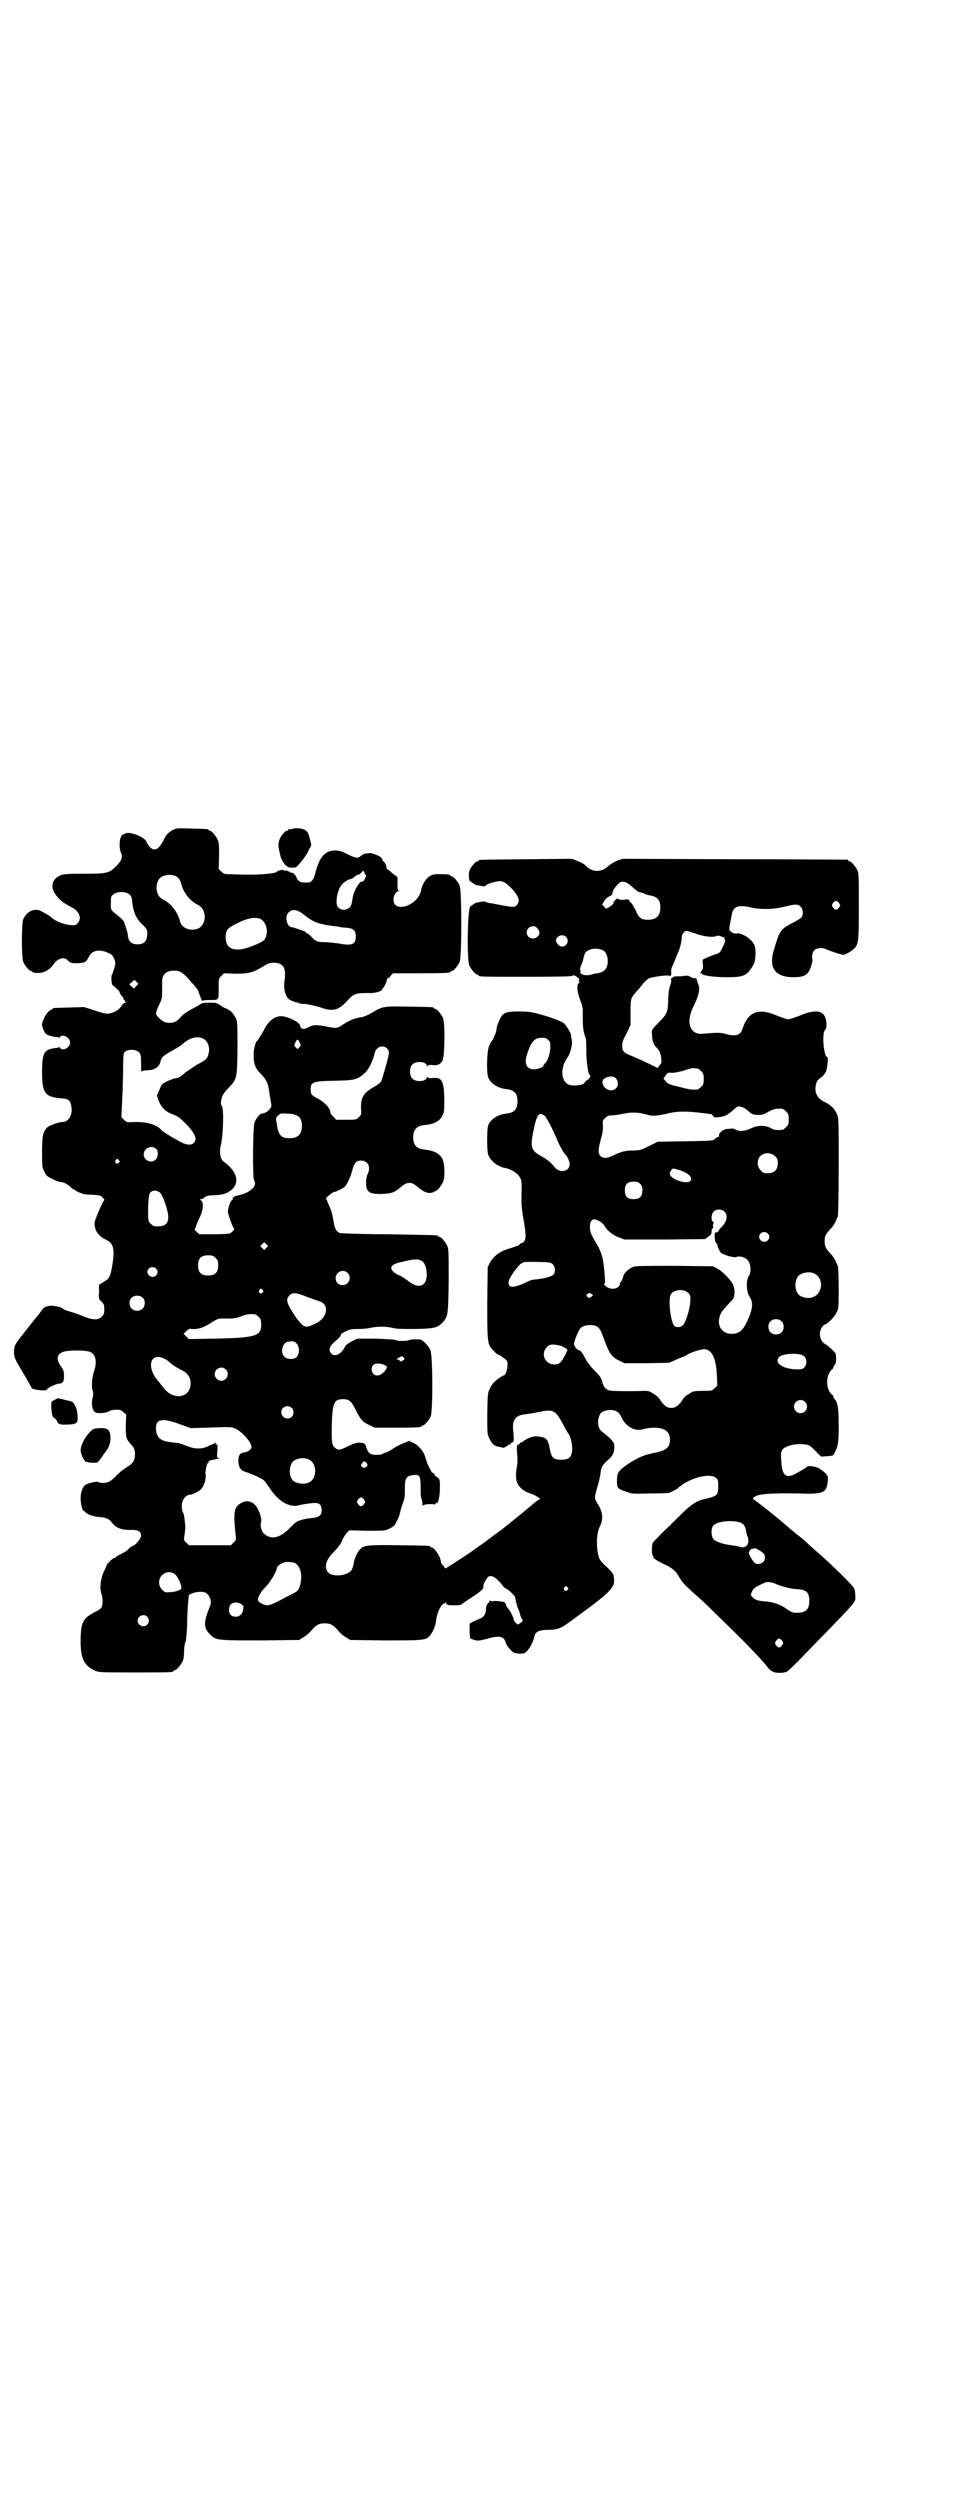 <?xml version="1.0" standalone="no"?>
<!DOCTYPE svg PUBLIC "-//W3C//DTD SVG 20010904//EN"
 "http://www.w3.org/TR/2001/REC-SVG-20010904/DTD/svg10.dtd">
<svg version="1.0" xmlns="http://www.w3.org/2000/svg"
 width="1100pt" height="2850pt" viewBox="0 0 1100 2850"
 preserveAspectRatio="xMidYMid meet">
<g transform="translate(0,2850) scale(0.5,-0.5)"
fill="#000000" stroke="none">
<path d="M395 3808 c-11 -6 -16 -11 -21 -22 -12 -24 -22 -29 -34 -15 -3 5 -6
9 -6 10 0 4 -13 13 -26 17 -13 4 -20 4 -25 0 -2 -1 -3 -2 -3 -1 0 1 -2 -1 -4
-5 -4 -8 -4 -28 0 -36 5 -9 2 -18 -11 -31 -16 -16 -21 -17 -74 -17 -40 0 -47
-1 -54 -4 -19 -9 -23 -27 -9 -45 10 -13 16 -17 38 -29 16 -9 21 -25 11 -35 -5
-5 -6 -5 -17 -4 -13 1 -31 8 -40 15 -5 5 -13 10 -25 16 -15 9 -34 1 -42 -18
-4 -11 -4 -86 0 -97 4 -9 14 -21 18 -21 2 0 3 -1 3 -2 0 -1 8 -3 17 -2 11 0
26 10 33 22 5 7 16 13 22 11 3 0 8 -3 10 -6 4 -4 7 -5 19 -5 18 0 22 3 27 13
7 16 23 20 44 11 9 -4 11 -6 14 -13 4 -9 4 -10 1 -22 -2 -6 -4 -13 -5 -14 -3
-3 -2 -22 1 -25 12 -10 17 -15 16 -17 0 -1 2 -4 4 -7 3 -2 5 -6 5 -7 0 -2 1
-3 2 -3 1 0 2 -1 1 -2 -1 -1 1 -2 2 -3 3 0 3 -1 0 -1 -3 0 -6 -2 -8 -5 -6 -10
-15 -16 -26 -19 -10 -2 -12 -2 -36 6 l-25 8 -33 -1 c-38 -1 -39 -1 -39 -3 0
-1 -1 -2 -3 -2 -4 0 -15 -13 -18 -23 -4 -9 -4 -11 -1 -20 2 -5 5 -11 8 -13 4
-3 22 -8 27 -6 0 0 1 -1 1 -2 0 -2 1 -1 2 1 6 9 24 0 24 -12 0 -12 -18 -21
-24 -11 -1 1 -2 2 -2 1 0 -1 -2 -2 -4 -2 -30 -3 -34 -10 -34 -57 0 -46 7 -55
43 -58 18 -1 22 -5 24 -20 3 -18 -7 -34 -20 -34 -9 0 -31 -8 -36 -13 -9 -11
-11 -19 -11 -55 0 -32 0 -35 5 -45 5 -10 6 -11 19 -17 7 -4 16 -7 20 -7 8 -1
17 -7 23 -13 2 -2 5 -4 6 -4 2 0 3 -1 3 -2 0 -1 13 -7 22 -9 3 0 11 -1 19 -1
13 -1 16 -1 21 -6 3 -3 5 -6 4 -6 -3 -2 -21 -43 -22 -51 -1 -17 7 -30 25 -39
19 -9 22 -21 14 -66 -4 -20 -6 -23 -19 -31 l-10 -6 0 -16 c-1 -16 -1 -16 5
-22 6 -6 7 -8 7 -18 0 -10 -1 -12 -6 -17 -8 -8 -20 -8 -42 1 -9 4 -24 9 -31
11 -8 2 -15 5 -15 6 0 3 -22 8 -29 7 -14 -2 -15 -3 -26 -19 -7 -8 -21 -26 -32
-40 -24 -30 -25 -32 -25 -47 0 -11 3 -18 16 -39 6 -10 24 -41 24 -42 0 -4 31
-8 34 -5 3 5 18 12 26 14 12 1 14 4 14 18 0 11 -1 13 -7 22 -14 19 -8 32 15
35 20 2 46 1 53 -3 12 -6 15 -23 7 -45 -4 -13 -6 -35 -2 -44 1 -3 1 -8 0 -12
-5 -18 -1 -35 8 -37 9 -2 25 0 30 4 3 2 9 3 16 3 9 0 11 -1 16 -6 l6 -5 -1
-25 c0 -26 1 -31 10 -41 9 -9 11 -14 11 -25 0 -13 -4 -20 -17 -28 -12 -8 -14
-9 -24 -19 -14 -14 -20 -18 -32 -18 -5 0 -10 1 -10 2 -1 3 -27 -3 -31 -7 -6
-5 -10 -17 -10 -30 0 -12 4 -28 6 -28 1 0 4 -2 6 -5 6 -5 19 -9 34 -10 12 -1
19 -4 25 -12 10 -13 23 -18 47 -17 14 0 20 -4 20 -14 0 -5 -14 -22 -18 -22 -1
0 -3 -2 -6 -3 -2 -2 -5 -5 -7 -7 -2 -2 -9 -6 -15 -9 -7 -3 -12 -7 -12 -7 0 -1
-1 -2 -3 -2 -1 0 -6 -3 -10 -7 -4 -5 -8 -8 -7 -8 0 0 -2 -6 -6 -14 -8 -16 -11
-38 -7 -51 4 -12 4 -28 0 -34 -2 -2 -7 -6 -12 -8 -29 -15 -34 -23 -35 -61 -1
-44 7 -62 31 -73 10 -5 11 -5 90 -5 79 0 91 0 91 3 0 1 1 2 3 2 4 0 14 12 18
21 2 4 3 13 3 21 0 7 1 17 3 22 2 6 3 18 4 37 0 15 1 38 2 49 l2 22 7 3 c11 5
29 5 34 0 8 -7 11 -19 8 -27 -16 -39 -16 -51 -1 -66 13 -14 16 -14 117 -14
l87 1 9 6 c6 3 14 10 18 15 11 13 18 17 31 17 13 0 20 -4 31 -17 4 -5 12 -12
18 -15 l9 -6 78 -1 c85 0 95 0 103 10 7 7 14 23 15 34 2 19 12 40 19 40 1 0 2
1 3 3 0 1 1 1 1 -1 0 -5 4 -6 20 -6 9 0 15 1 16 3 2 1 11 8 21 14 24 16 29 21
28 25 -1 4 5 16 10 22 7 7 20 0 34 -19 3 -4 7 -7 8 -7 3 0 21 -17 21 -20 -1 0
0 -3 1 -6 0 -3 1 -7 2 -9 0 -2 2 -8 4 -12 2 -4 4 -10 4 -13 1 -3 3 -7 4 -9 3
-4 3 -5 -3 -9 l-6 -4 -5 4 c-3 3 -5 7 -5 9 0 3 -9 21 -12 23 -1 1 -3 4 -5 8
-2 7 -3 8 -14 9 -6 1 -12 1 -13 1 -2 -1 -5 -1 -8 0 -2 1 -4 1 -3 0 0 -1 -1 -4
-4 -6 -3 -4 -4 -8 -4 -14 0 -9 -5 -17 -13 -20 -15 -6 -24 -11 -24 -12 -1 -10
0 -32 1 -33 0 -1 5 -2 9 -4 8 -2 11 -2 27 2 31 9 41 7 45 -8 1 -4 5 -10 10
-15 7 -8 8 -9 20 -10 11 0 13 0 18 5 7 7 15 22 17 32 2 12 9 16 27 17 27 0 32
2 58 21 92 67 100 75 97 98 -1 9 -2 11 -17 25 -15 14 -16 16 -19 28 -5 22 -3
51 4 64 8 16 7 32 -4 50 -9 14 -9 14 -2 39 3 9 6 22 7 29 2 17 4 21 16 32 12
10 16 18 16 30 0 10 -1 11 -10 21 -6 5 -14 12 -18 15 -8 6 -11 18 -8 30 2 11
7 16 17 18 16 4 29 -1 34 -13 11 -24 32 -36 52 -29 4 1 15 3 23 3 25 0 37 -9
37 -28 0 -17 -9 -24 -34 -29 -25 -5 -37 -10 -59 -24 -25 -17 -28 -21 -28 -40
0 -17 1 -18 21 -25 14 -5 15 -5 54 -4 22 0 41 1 43 1 7 3 17 8 20 10 23 23 73
37 87 25 6 -4 6 -6 6 -20 0 -21 -2 -22 -36 -30 -13 -3 -25 -11 -44 -29 -11
-11 -30 -30 -43 -42 -13 -13 -25 -25 -26 -27 -3 -6 -3 -28 0 -30 1 -1 2 -2 1
-3 -1 -2 9 -9 24 -16 19 -9 26 -14 34 -28 9 -15 11 -17 35 -39 12 -10 30 -27
42 -39 12 -12 32 -31 45 -44 33 -32 73 -74 79 -83 8 -11 16 -15 29 -15 6 0 14
1 17 3 3 1 26 24 51 50 113 116 105 107 105 122 0 6 -1 14 -3 18 -4 8 -50 53
-89 87 -7 6 -17 15 -22 20 -5 4 -13 11 -17 14 -6 4 -24 20 -37 31 -14 12 -63
51 -65 51 -2 1 0 3 4 6 9 6 37 8 99 7 57 -2 64 1 67 27 1 11 1 12 -5 19 -4 4
-11 9 -16 12 -9 4 -24 6 -26 3 -2 -3 -28 -17 -35 -20 -16 -5 -23 5 -24 34 -2
20 0 26 11 31 9 5 29 8 41 6 11 -1 13 -2 26 -15 7 -8 14 -14 15 -13 1 0 7 1
13 1 12 1 13 1 16 8 8 16 9 24 9 62 0 38 -2 52 -9 60 -2 2 -3 4 -3 5 0 2 -1 4
-3 5 -15 12 -15 46 0 58 2 1 3 4 3 5 0 1 1 4 3 5 2 2 3 6 3 14 0 12 0 12 -9
21 -6 5 -12 11 -15 12 -13 7 -17 27 -8 39 2 3 5 6 6 6 5 0 23 18 27 27 5 10 5
12 5 57 0 25 -1 48 -2 50 -1 1 -3 6 -5 11 -2 4 -6 11 -10 15 -13 14 -15 18
-15 30 0 12 2 16 15 30 4 4 8 11 10 15 2 5 4 10 5 11 1 2 2 54 2 115 0 105 0
111 -4 119 -6 13 -13 20 -27 27 -18 8 -25 22 -21 40 2 9 5 12 15 19 3 3 6 7 8
11 3 8 6 33 3 33 -8 0 -13 55 -5 62 5 4 4 24 -2 33 -8 12 -27 12 -57 -1 -11
-4 -22 -8 -25 -8 -3 0 -14 4 -25 8 -43 19 -67 10 -80 -31 -4 -13 -16 -17 -39
-10 -11 3 -19 3 -52 0 -28 -2 -38 25 -22 59 14 28 17 43 13 53 -3 7 -3 8 -4
12 0 2 -2 3 -5 3 -3 0 -7 1 -10 3 -4 3 -7 3 -14 2 -4 -1 -12 -1 -16 -1 -5 0
-9 -1 -9 -2 0 -1 -1 -2 -3 -2 -2 0 -2 -2 -1 -5 0 -3 -1 -9 -3 -13 -2 -6 -4
-17 -4 -33 -1 -26 -3 -30 -15 -43 -24 -25 -23 -23 -22 -35 0 -13 4 -24 10 -29
6 -6 10 -13 11 -24 1 -10 1 -12 -4 -17 l-4 -6 -16 8 c-9 4 -18 8 -21 10 -3 1
-12 5 -21 9 -20 8 -23 11 -23 24 0 8 2 14 10 28 l9 19 0 29 c0 32 0 32 15 49
4 4 10 12 14 17 4 4 9 9 12 11 9 4 45 9 49 6 2 0 3 2 3 7 -1 7 0 10 4 19 1 2
5 11 8 19 3 8 7 16 7 18 1 2 2 7 3 11 1 4 2 11 2 15 0 6 5 12 10 14 1 0 10 -3
20 -6 18 -7 40 -10 49 -6 4 1 7 1 11 -1 3 -2 6 -2 6 -2 1 1 1 0 1 -1 0 -2 1
-4 2 -6 0 -2 -2 -9 -6 -16 -6 -12 -6 -13 -17 -16 -6 -2 -13 -5 -16 -6 -3 -2
-7 -3 -9 -4 -4 -2 -4 -3 -3 -12 1 -8 0 -11 -2 -14 -4 -5 -5 -9 -2 -7 1 1 2 0
2 -1 0 -4 27 -8 56 -8 37 0 45 3 57 21 7 11 8 14 9 27 1 21 -1 27 -11 37 -8 8
-23 16 -30 15 -7 -1 -10 0 -15 4 -5 4 -5 2 2 39 3 14 9 19 23 19 5 0 13 -1 17
-2 22 -6 54 -6 81 1 24 6 30 6 36 0 6 -6 7 -18 2 -25 -2 -2 -12 -8 -22 -13
-25 -13 -28 -17 -40 -58 -14 -43 1 -65 44 -65 21 0 30 4 36 15 4 8 8 22 7 26
-2 7 0 16 5 21 5 5 19 6 26 2 8 -4 36 -13 40 -13 6 1 19 9 24 14 10 10 11 14
11 95 0 65 0 77 -3 83 -4 9 -14 21 -18 21 -2 0 -3 1 -3 2 0 1 -1 2 -2 2 -2 0
-118 1 -258 1 l-255 1 -12 -4 c-7 -3 -15 -8 -19 -11 -17 -17 -39 -17 -55 1 -2
2 -9 6 -17 9 l-13 5 -104 -1 c-107 -1 -109 -1 -109 -3 0 -1 -1 -2 -3 -2 -4 0
-15 -13 -18 -22 -2 -9 -1 -24 3 -24 1 0 3 -2 6 -4 3 -2 6 -4 7 -4 1 0 6 -1 12
-2 5 -1 9 -1 9 0 0 3 13 8 25 10 12 3 19 0 34 -15 17 -18 21 -30 12 -39 -5 -5
-7 -5 -44 2 -5 1 -14 3 -18 3 -4 1 -8 2 -9 3 0 1 -4 1 -10 0 -5 -1 -10 -2 -11
-2 -1 0 -4 -2 -7 -4 -3 -2 -5 -4 -6 -4 -7 0 -9 -119 -3 -135 4 -9 14 -21 18
-21 2 0 3 -1 3 -2 0 -3 12 -3 111 -3 75 0 101 1 103 2 2 2 3 2 7 0 7 -4 11 -8
8 -11 -1 -1 -1 -2 1 -2 2 0 1 -1 -1 -3 -5 -6 -5 -16 3 -39 4 -9 6 -19 6 -23 0
-3 0 -13 0 -23 0 -16 2 -29 6 -39 2 -4 2 -16 2 -30 0 -24 4 -52 7 -55 4 -2 2
-7 -4 -12 -4 -2 -7 -5 -7 -6 0 -6 -25 -9 -36 -5 -18 8 -20 38 -3 62 7 9 12 31
10 40 -1 5 -2 10 -2 12 -1 6 -11 21 -16 26 -6 5 -36 16 -64 23 -12 3 -23 4
-39 4 -23 0 -32 -2 -38 -9 -5 -5 -14 -29 -13 -32 1 -3 -9 -27 -11 -27 -1 0 -3
-5 -6 -11 -5 -13 -6 -59 -2 -71 5 -14 22 -25 41 -27 19 -2 26 -10 26 -28 0
-18 -7 -26 -26 -28 -19 -2 -36 -13 -41 -27 -3 -9 -3 -57 0 -66 5 -15 22 -28
39 -31 12 -2 27 -11 32 -19 6 -9 6 -10 5 -49 0 -16 1 -29 4 -45 6 -32 7 -47 3
-53 -2 -3 -4 -5 -6 -5 -1 0 -4 -1 -5 -3 -1 -2 -11 -6 -22 -9 -24 -7 -38 -18
-46 -33 l-5 -10 -1 -81 c0 -93 0 -96 15 -110 4 -5 8 -8 9 -8 3 0 20 -12 21
-15 4 -10 -2 -33 -8 -33 -1 0 -7 -4 -13 -8 -9 -7 -13 -11 -17 -20 -6 -11 -6
-11 -7 -58 0 -44 0 -48 4 -56 6 -13 12 -19 20 -20 1 0 4 -1 9 -2 4 -1 7 -1 7
0 0 1 1 2 3 2 2 0 3 1 3 2 0 1 1 2 3 2 1 0 4 1 5 3 1 2 3 3 4 3 3 -2 3 10 1
29 -2 21 6 32 24 34 7 1 21 3 31 5 39 8 41 7 63 -35 3 -5 6 -11 8 -13 5 -6 9
-24 9 -37 -2 -18 -7 -23 -25 -23 -18 0 -22 4 -26 23 -4 24 -8 28 -27 30 -8 1
-12 0 -22 -4 -7 -3 -12 -7 -12 -7 0 -1 -1 -2 -3 -2 -1 0 -4 -1 -5 -3 -1 -2 -3
-3 -4 -3 -3 2 -3 -11 -1 -30 0 -4 0 -12 -1 -18 -4 -19 -3 -35 3 -44 6 -9 17
-16 30 -20 9 -3 23 -12 19 -12 -2 0 -7 -4 -12 -8 -9 -8 -64 -53 -76 -62 -4 -3
-12 -9 -18 -13 -6 -5 -13 -10 -16 -12 -3 -3 -11 -8 -18 -13 -7 -5 -13 -9 -14
-10 -1 -1 -22 -15 -42 -28 -7 -4 -14 -9 -16 -10 -3 -3 -4 -2 -8 4 -4 3 -6 8
-6 10 0 10 -15 32 -21 32 -2 0 -3 1 -3 2 0 2 -2 2 -70 3 -72 1 -82 0 -90 -9
-7 -7 -14 -23 -15 -34 -1 -5 -3 -11 -5 -14 -9 -13 -44 -16 -53 -5 -10 11 -5
29 11 45 11 11 19 21 22 31 2 4 6 10 9 14 l6 6 41 -1 c40 0 41 0 51 5 10 5 12
7 17 18 4 7 7 16 7 19 1 3 3 12 6 20 5 12 5 18 5 35 0 23 3 28 19 30 15 2 17
-2 17 -29 0 -13 0 -23 2 -25 1 -3 2 -8 2 -12 0 -5 1 -6 1 -4 1 3 15 5 27 3 1
0 2 1 2 2 0 1 1 2 2 1 4 -2 8 16 8 35 0 17 0 19 -5 23 -3 3 -5 4 -6 3 -1 0 -1
0 0 1 1 2 -6 9 -8 8 0 -1 -1 0 0 0 0 1 -1 4 -3 7 -4 6 -9 19 -11 26 -2 12 -14
27 -25 33 l-12 6 -10 -4 c-6 -2 -18 -8 -26 -13 -8 -6 -17 -10 -18 -10 -2 0 -4
-1 -6 -2 -1 -2 -7 -3 -15 -3 -14 0 -19 4 -23 17 -3 10 -4 10 -16 11 -6 0 -12
-2 -21 -6 -22 -11 -26 -12 -33 -7 -8 6 -9 10 -9 40 1 63 4 72 26 72 13 0 18
-4 26 -19 13 -26 17 -32 32 -39 l14 -7 48 0 c49 0 59 1 59 3 0 1 1 2 3 2 4 0
14 12 18 21 5 12 5 139 -1 151 -4 10 -17 23 -23 24 -10 1 -23 0 -25 -1 -4 -3
-28 -3 -32 0 -2 1 -17 2 -45 3 l-42 0 -12 -6 c-7 -4 -13 -8 -15 -11 -8 -18
-24 -26 -32 -17 -8 9 -4 18 15 33 4 4 7 8 7 9 -1 2 3 5 10 8 9 5 13 6 29 6 10
0 23 1 30 3 15 3 32 3 47 0 10 -3 23 -3 54 -3 46 1 51 3 64 17 10 12 11 16 12
93 0 62 0 72 -3 79 -4 9 -14 21 -18 21 -2 0 -3 1 -3 2 0 2 -1 2 -113 4 -59 0
-110 2 -112 3 -8 4 -11 9 -14 28 -2 12 -5 25 -9 32 -3 7 -6 14 -6 15 0 1 -1 2
-2 2 -1 0 1 4 6 8 5 4 10 8 11 8 4 0 16 6 23 10 7 5 15 21 20 40 5 17 9 22 20
22 16 0 23 -15 15 -31 -4 -7 -5 -28 -1 -35 4 -8 13 -11 35 -10 22 1 28 4 41
15 10 9 18 12 27 9 3 -1 9 -5 13 -9 11 -9 19 -13 28 -13 4 1 8 2 8 2 0 1 1 2
3 2 4 0 14 12 18 21 5 12 4 41 -1 52 -6 13 -20 20 -41 22 -18 2 -26 10 -26 28
0 18 8 26 26 28 22 2 35 9 41 22 4 8 4 13 4 39 -1 41 -6 49 -29 46 -5 0 -8 0
-9 2 -2 2 -2 2 -2 0 0 -10 -25 -12 -33 -3 -7 7 -7 25 0 32 8 9 33 7 33 -3 0
-2 0 -2 2 0 1 2 4 2 9 2 13 -2 20 1 25 10 5 10 6 85 1 97 -4 9 -14 21 -18 21
-2 0 -3 1 -3 2 0 2 -2 2 -56 3 -58 1 -61 1 -85 -14 -9 -5 -18 -9 -23 -10 -13
-1 -28 -7 -42 -16 -15 -10 -15 -10 -36 -6 -23 5 -34 5 -44 -1 -11 -6 -17 -5
-19 3 -1 7 -18 17 -35 21 -18 5 -36 -6 -48 -31 -4 -7 -8 -14 -9 -15 -2 -2 -3
-4 -3 -5 0 -2 -1 -3 -2 -3 -5 -2 -10 -22 -9 -37 0 -17 5 -29 16 -39 11 -11 17
-21 19 -38 1 -8 3 -20 4 -25 2 -10 2 -11 -2 -17 -4 -6 -13 -11 -19 -11 -4 0
-12 -10 -16 -20 -4 -9 -5 -130 -1 -132 1 -1 2 -4 2 -7 0 -11 -17 -23 -37 -27
-8 -1 -16 -6 -14 -9 1 -1 0 -2 -1 -2 -3 0 -9 -16 -10 -25 0 -7 10 -35 14 -40
2 -2 -3 -7 -9 -11 -3 -1 -17 -2 -37 -2 l-33 0 -7 6 c-3 3 -5 6 -4 6 1 0 2 2 3
5 1 4 2 7 10 24 7 15 8 32 2 36 -4 3 -4 3 0 3 2 0 6 2 9 5 5 3 9 4 23 4 18 1
27 4 37 12 20 17 13 43 -18 65 -7 5 -10 20 -6 37 6 26 7 87 2 90 -3 2 -2 12 1
21 1 4 8 13 14 19 20 21 20 21 21 90 0 51 0 61 -3 68 -4 9 -14 21 -18 21 -2 0
-3 1 -3 2 0 1 -1 1 -3 1 -1 0 -7 3 -12 7 -9 6 -10 6 -26 6 -10 0 -17 -1 -19
-3 -2 -2 -10 -6 -19 -11 -10 -5 -19 -11 -24 -16 -11 -13 -17 -16 -28 -16 -11
0 -16 3 -26 13 -7 7 -6 10 2 28 7 14 7 16 7 30 0 9 0 19 0 23 0 16 9 25 27 25
14 0 20 -4 36 -22 16 -18 19 -21 21 -29 4 -11 8 -21 8 -18 0 1 5 2 17 2 21 0
20 -1 20 28 0 20 0 21 6 27 l6 6 26 -1 c30 0 38 2 61 15 13 8 16 10 26 10 23
0 30 -11 25 -44 -2 -18 3 -35 13 -41 4 -2 10 -4 13 -5 3 0 6 -1 7 -2 1 -1 8
-2 15 -2 8 -1 22 -4 35 -8 28 -10 41 -7 63 18 13 14 18 15 47 15 12 -1 30 4
30 8 0 1 1 3 3 4 3 4 7 13 8 18 0 2 1 4 2 4 2 0 5 2 7 6 l5 5 60 0 c60 0 71 1
71 3 0 1 1 2 3 2 4 0 14 12 18 21 5 11 5 163 0 174 -4 9 -14 21 -18 21 -2 0
-3 1 -3 2 0 2 -9 3 -26 3 -12 0 -16 -1 -22 -5 -8 -5 -17 -19 -19 -32 -7 -35
-63 -53 -63 -21 0 9 6 19 11 19 2 0 3 1 1 1 -2 1 -3 4 -3 17 1 15 0 16 -5 18
-2 2 -7 5 -11 9 -3 3 -7 5 -7 5 -1 0 -2 2 -2 5 0 4 -5 13 -9 15 -1 1 -1 2 0 2
0 0 -1 2 -3 5 -5 4 -22 11 -27 10 -2 0 -5 -1 -8 -1 -3 0 -7 -2 -11 -5 -7 -6
-10 -6 -26 1 -7 4 -15 7 -17 8 -6 3 -19 4 -26 2 -18 -5 -27 -19 -35 -49 -4
-17 -9 -23 -18 -23 -16 -1 -22 2 -26 13 -3 6 -8 11 -12 9 -1 0 -2 1 -2 2 0 1
-1 2 -2 1 -1 -1 -2 0 -3 1 -1 1 -3 2 -5 1 -2 -1 -4 0 -4 1 0 2 -13 0 -17 -4
-4 -4 -45 -7 -76 -6 -12 0 -27 1 -33 1 -9 0 -12 1 -17 6 l-6 6 1 29 c0 23 0
30 -3 37 -4 9 -14 21 -18 21 -2 0 -3 1 -3 2 0 2 -1 2 -39 3 -32 1 -34 1 -42
-3z m437 -100 c-1 0 0 -1 2 -2 2 -1 2 -3 -1 -9 -3 -6 -5 -8 -9 -7 -2 0 -12
-14 -15 -23 -2 -3 -4 -11 -5 -19 -2 -14 -4 -17 -13 -21 -7 -3 -13 -1 -19 4 -8
7 -3 39 8 52 5 6 16 13 21 13 1 0 5 2 8 5 3 3 7 5 9 5 2 0 5 2 7 5 4 4 4 5 6
1 1 -1 1 -3 1 -4z m-432 -5 c7 -3 11 -9 13 -16 5 -21 19 -40 37 -49 9 -5 13
-9 16 -19 4 -15 -2 -31 -14 -36 -17 -7 -38 1 -41 16 -5 20 -19 40 -37 49 -9 5
-13 9 -16 20 -2 9 0 22 6 29 7 8 24 11 36 6z m1037 -20 c4 -3 10 -9 13 -11 3
-3 6 -5 7 -5 1 -1 4 -1 6 -2 2 0 4 -1 5 -1 1 0 2 -1 3 -2 1 -1 6 -2 10 -3 19
-3 26 -10 26 -28 0 -19 -9 -28 -28 -28 -16 0 -21 4 -28 21 -4 8 -9 16 -11 18
-2 1 -4 3 -4 5 0 2 -2 3 -10 2 -5 -1 -11 -1 -14 1 -3 2 -5 1 -8 -2 -2 -2 -4
-5 -4 -7 0 -2 -4 -5 -8 -8 l-9 -5 -4 5 -5 4 5 9 c3 4 7 8 9 9 6 2 13 9 10 9
-2 0 -2 1 0 2 2 1 2 2 1 2 -2 0 6 11 12 17 6 7 16 6 26 -2z m-1142 -22 c4 -3
6 -6 7 -19 3 -23 8 -35 22 -49 7 -6 12 -13 12 -16 1 -21 -5 -30 -22 -30 -12 0
-19 5 -21 14 -1 3 -2 7 -1 7 0 3 -6 23 -9 30 -1 3 -7 9 -11 12 -21 17 -19 14
-19 31 0 14 0 16 6 20 8 7 28 7 36 0z m1620 -20 c3 -5 3 -5 0 -10 -2 -3 -5 -5
-7 -5 -2 0 -5 2 -7 5 -3 5 -3 5 0 10 2 3 5 5 7 5 2 0 5 -2 7 -5z m-1218 -29
c12 -10 26 -17 40 -19 3 -1 6 -2 7 -2 1 0 7 -1 15 -2 8 -1 16 -2 18 -3 2 0 8
-1 12 -1 17 -1 23 -6 23 -20 0 -18 -8 -22 -39 -16 -9 1 -24 3 -32 3 -17 0 -21
2 -31 13 -4 4 -8 7 -9 7 -2 0 -3 1 -3 2 0 1 -2 2 -3 3 -2 0 -9 3 -15 5 -6 2
-12 4 -14 4 -11 0 -17 24 -8 33 9 10 21 8 39 -7z m-103 -7 c15 -7 20 -33 9
-48 -4 -5 -30 -16 -46 -20 -28 -6 -42 3 -42 26 0 16 4 21 24 31 26 13 42 16
55 11z m631 -20 c8 -8 8 -15 1 -21 -10 -8 -24 -2 -24 10 0 12 15 19 23 11z
m67 -21 c11 -13 -6 -30 -18 -18 -6 6 -7 12 -2 17 6 6 15 6 20 1z m83 -30 c7
-3 12 -13 12 -25 0 -17 -8 -26 -24 -28 -3 0 -10 -2 -14 -3 -14 -4 -28 1 -24 8
1 1 0 2 -1 2 -1 0 0 5 2 11 3 5 5 12 5 14 3 13 4 15 8 18 10 7 23 8 36 3z
m-1064 -82 l-5 -6 -6 5 -5 5 6 5 6 5 5 -5 4 -4 -5 -5z m151 -119 c12 -5 18
-21 14 -35 -3 -12 -6 -15 -26 -25 -9 -6 -21 -14 -27 -18 -10 -10 -16 -13 -26
-14 -3 -1 -11 -4 -17 -7 -10 -5 -11 -6 -16 -18 l-6 -14 4 -11 c6 -16 16 -26
33 -32 11 -4 16 -8 26 -18 25 -25 30 -38 21 -47 -5 -5 -15 -5 -27 1 -23 12
-42 24 -46 28 -11 13 -32 19 -60 19 -20 -1 -20 -1 -26 5 l-6 6 2 41 c1 23 2
55 2 72 0 27 1 32 3 35 8 8 28 7 34 -1 3 -3 4 -8 4 -21 0 -23 0 -23 3 -21 1 1
7 2 14 2 14 1 24 7 27 19 3 11 6 14 26 25 9 5 21 12 25 16 16 14 31 18 45 13z
m789 -4 c5 -4 5 -7 5 -17 -1 -15 -5 -28 -11 -35 -3 -3 -5 -6 -5 -7 0 -3 -13
-8 -21 -8 -18 0 -24 14 -15 38 9 26 16 34 33 34 7 0 10 -1 14 -5z m-567 -6 c3
-6 3 -7 -1 -11 l-4 -4 -4 4 c-4 4 -4 4 -1 11 4 9 6 9 10 0z m200 -14 c3 -4 4
-6 3 -12 0 -7 -13 -51 -17 -62 -1 -3 -9 -9 -18 -14 -23 -13 -29 -24 -28 -49 1
-12 1 -13 -5 -19 -6 -6 -7 -6 -29 -6 l-23 0 -6 7 c-4 3 -7 8 -7 10 0 9 -14 24
-30 32 -13 7 -15 9 -15 20 0 17 4 19 55 20 46 1 51 2 69 18 9 9 18 27 22 45 4
15 19 20 29 10z m708 -45 c1 0 5 -3 8 -6 5 -5 6 -7 6 -18 0 -11 -1 -13 -6 -18
-3 -3 -7 -6 -9 -6 -11 -1 -18 0 -41 6 -21 5 -26 7 -30 12 l-6 7 5 7 c5 7 6 7
15 6 6 0 14 2 26 5 9 3 19 6 23 6 3 -1 7 -1 9 -1z m-187 -22 c6 -6 7 -17 1
-23 -10 -11 -30 -2 -31 13 0 6 1 7 6 10 9 5 19 5 24 0z m291 -67 c4 -2 10 -6
13 -9 6 -6 9 -7 19 -8 11 0 13 0 25 7 13 7 18 8 32 7 2 0 6 -3 9 -6 5 -5 6 -7
6 -18 0 -11 -1 -13 -6 -18 -3 -3 -7 -6 -9 -6 -13 -1 -20 0 -26 4 -12 7 -31 7
-46 -1 -13 -6 -25 -7 -33 -3 -3 2 -7 3 -9 3 -3 0 -8 -1 -12 -1 -8 0 -20 -10
-18 -15 0 -2 0 -3 -1 -3 -2 0 -5 -2 -8 -4 -4 -5 -5 -5 -68 -6 l-63 -1 -20 -10
c-19 -9 -21 -10 -36 -10 -18 0 -28 -3 -45 -11 -14 -7 -23 -8 -29 -2 -7 6 -6
15 0 38 4 13 5 21 5 30 -1 12 -1 13 5 19 5 5 8 6 15 6 5 0 18 2 28 4 19 4 35
3 55 -3 9 -3 22 -2 44 3 21 6 45 6 83 1 8 -1 16 -2 16 -2 1 1 3 -1 5 -4 3 -4
5 -4 13 -3 13 1 21 5 33 16 11 10 12 10 23 6z m-1019 -18 c8 -3 12 -12 12 -24
0 -19 -9 -28 -28 -28 -19 0 -25 6 -29 30 -3 16 -3 16 3 22 5 5 6 5 21 4 8 0
18 -2 21 -4z m566 -1 c5 -4 20 -34 30 -58 5 -12 13 -26 18 -31 4 -4 9 -15 9
-21 0 -18 -24 -22 -36 -5 -5 7 -18 18 -29 23 -23 13 -25 21 -18 56 8 40 13 46
26 36z m-887 -75 c6 -5 5 -18 0 -24 -10 -11 -28 -3 -28 11 0 14 17 22 28 13z
m1413 -17 c5 -5 6 -7 6 -16 0 -15 -8 -23 -23 -23 -9 0 -11 1 -16 7 -9 8 -9 23
-1 32 9 9 24 9 34 0z m-1498 -9 c3 -3 3 -3 0 -6 -4 -5 -11 1 -7 6 4 4 4 4 7 0z
m1277 -22 c22 -6 35 -18 27 -26 -7 -7 -38 2 -45 13 -2 5 -2 6 1 11 5 6 3 6 17
2z m-87 -32 c4 -4 5 -7 5 -15 0 -14 -6 -20 -20 -20 -14 0 -20 6 -20 20 0 14 6
20 20 20 8 0 11 -1 15 -5z m-1096 -20 c7 -6 19 -42 19 -56 0 -14 -7 -21 -23
-21 -10 0 -12 1 -17 6 -6 6 -6 6 -6 30 0 28 2 40 7 43 6 4 14 3 20 -2z m1288
-43 c9 -9 6 -24 -7 -36 -3 -3 -6 -7 -6 -8 0 -2 -6 -5 -8 -4 -2 0 -1 -18 1 -22
1 -2 2 -4 4 -4 1 0 1 -1 0 -1 -1 -2 4 -14 8 -19 6 -5 29 -12 35 -10 9 4 25 -2
29 -11 5 -8 5 -25 0 -32 -7 -10 -6 -37 2 -48 8 -13 7 -25 -3 -49 -12 -27 -19
-34 -37 -35 -21 -1 -35 16 -29 38 3 11 6 15 30 40 5 6 6 23 1 34 -4 10 -24 30
-36 37 l-10 5 -86 1 c-62 0 -88 0 -95 -2 -9 -3 -21 -13 -23 -20 -2 -9 -6 -16
-8 -16 -1 0 -1 -1 0 -2 1 -1 -1 -4 -3 -7 -5 -6 -17 -7 -26 -2 -5 3 -10 9 -6 9
2 0 -1 41 -5 58 -3 11 -6 20 -14 33 -6 10 -12 21 -13 25 -4 16 -1 30 8 30 7 0
20 -8 23 -14 5 -10 19 -22 33 -27 l13 -5 92 0 92 1 8 6 c6 4 7 6 7 12 0 4 1 7
2 6 1 -1 2 2 1 6 0 4 1 7 2 7 1 0 0 1 -1 2 -6 3 -5 17 0 23 6 7 19 7 25 1z
m99 -50 c5 -5 5 -11 0 -16 -10 -10 -27 5 -16 16 4 4 12 4 16 0z m-1144 -33
l-5 -5 -4 4 -5 5 4 4 5 5 4 -4 5 -5 -4 -4z m-116 -23 c5 -5 6 -7 6 -17 0 -16
-7 -23 -23 -23 -16 0 -23 7 -23 23 0 16 7 23 23 23 10 0 12 -1 17 -6z m472 -8
c11 -8 14 -42 3 -51 -8 -8 -21 -5 -36 7 -6 4 -15 11 -22 13 -21 11 -22 22 0
28 36 9 46 10 55 3z m297 -6 c7 -6 7 -20 1 -25 -5 -4 -20 -8 -40 -10 -6 0 -15
-3 -20 -6 -31 -15 -44 -14 -41 2 2 10 25 41 30 41 2 0 3 1 3 2 0 1 14 1 31 1
30 -1 32 -1 36 -5z m-905 -10 c5 -5 5 -11 0 -16 -10 -10 -27 5 -16 16 4 4 12
4 16 0z m437 -10 c11 -10 3 -28 -11 -28 -9 0 -16 6 -16 16 0 14 17 22 27 12z
m1064 -1 c23 -9 22 -45 -1 -54 -10 -5 -28 -1 -34 6 -9 10 -9 32 0 42 7 7 24
11 35 6z m-1258 -38 c3 -3 3 -3 0 -6 -4 -5 -11 1 -7 6 4 4 4 4 7 0z m968 -4
c8 -5 10 -10 8 -25 -1 -16 -10 -44 -16 -51 -5 -5 -12 -6 -19 -3 -9 5 -16 62
-9 73 6 10 25 13 36 6z m-866 -12 c12 -4 25 -9 28 -10 9 -2 15 -10 15 -18 0
-14 -9 -26 -27 -34 -21 -10 -24 -8 -42 16 -21 32 -24 40 -14 50 7 7 16 6 40
-4z m650 6 c3 -2 3 -2 -2 -6 -5 -3 -5 -3 -8 0 -3 2 -3 3 -1 6 4 4 6 4 11 0z
m-1026 -7 c7 -6 7 -18 1 -25 -6 -7 -19 -7 -25 -1 -7 6 -7 19 -1 25 6 6 17 7
25 1z m265 -44 c5 -5 6 -7 6 -18 0 -26 -11 -30 -107 -32 l-58 -1 -6 6 -6 6 6
6 c5 5 8 6 13 5 13 -1 24 2 42 13 17 11 18 11 32 11 18 -1 31 1 41 6 5 2 13 4
20 4 10 0 12 -1 17 -6z m1193 -10 c7 -6 7 -19 1 -25 -6 -7 -19 -7 -25 -1 -7 6
-7 19 -1 25 6 7 19 7 25 1z m-423 -11 c8 -4 11 -9 20 -34 10 -28 16 -37 33
-45 l12 -6 51 0 51 1 18 8 c10 4 20 8 23 10 6 5 32 13 38 13 18 0 28 -19 30
-59 l1 -24 -6 -6 c-6 -6 -7 -6 -24 -6 -19 0 -27 -1 -30 -4 -1 -1 -5 -3 -8 -5
-4 -2 -10 -8 -13 -14 -8 -11 -15 -16 -24 -16 -9 0 -16 5 -24 16 -3 6 -9 12
-13 14 -3 2 -7 4 -8 5 -3 3 -9 4 -17 4 -11 -1 -57 -1 -71 0 -14 0 -21 6 -25
22 -2 8 -6 13 -17 24 -9 9 -17 20 -22 29 -7 14 -10 17 -15 18 -4 1 -10 10 -10
14 0 5 10 31 14 35 6 8 24 10 36 6z m-683 -40 c7 -9 7 -23 0 -31 -6 -6 -22 -6
-28 1 -10 9 -5 31 8 34 11 2 15 1 20 -4z m597 -4 c11 -2 22 -9 21 -12 -1 -1
-2 -3 -2 -3 0 -3 -11 -22 -15 -25 -7 -6 -23 -5 -30 3 -9 8 -9 23 -1 32 7 7 12
8 27 5z m561 -25 c7 -6 7 -20 0 -26 -4 -4 -6 -4 -18 -4 -31 1 -51 15 -39 28 8
9 49 10 57 2z m-914 -3 c3 -3 3 -3 0 -6 -5 -3 -9 -4 -9 -1 0 1 -1 2 -3 2 -7 0
-2 4 9 8 0 0 2 -1 3 -3z m-545 -3 c4 -2 9 -6 12 -9 6 -5 15 -11 25 -16 18 -8
25 -22 21 -40 -7 -26 -41 -27 -60 -2 -4 5 -12 15 -16 20 -25 32 -13 63 18 47z
m503 -15 c5 -3 5 -3 2 -9 -5 -8 -13 -14 -20 -14 -12 0 -17 16 -9 24 5 5 19 4
27 -1z m-364 -9 c10 -9 3 -26 -10 -26 -8 0 -15 7 -15 15 0 13 16 20 25 11z
m1322 -74 c10 -9 3 -26 -10 -26 -8 0 -15 7 -15 15 0 13 16 20 25 11z m-1171
-14 c5 -5 5 -15 0 -20 -9 -9 -24 -2 -24 10 0 8 6 14 14 14 3 0 8 -2 10 -4z
m-256 -37 l25 -9 36 1 c55 2 58 2 66 -2 14 -6 37 -31 37 -42 0 -5 -8 -11 -14
-12 -12 -1 -16 -6 -16 -20 0 -13 5 -21 14 -24 14 -4 45 -18 46 -22 2 -2 3 -4
4 -5 0 -1 4 -5 7 -10 19 -30 45 -46 67 -40 12 3 19 4 31 5 15 2 21 -3 21 -16
0 -12 -5 -16 -22 -18 -15 -1 -33 -6 -37 -10 -2 -1 -9 -8 -15 -14 -22 -22 -41
-26 -57 -12 -6 4 -10 20 -7 27 2 8 -5 29 -14 39 -9 9 -20 11 -32 4 -13 -7 -16
-16 -15 -42 1 -12 2 -26 3 -32 1 -9 1 -10 -5 -16 l-6 -6 -48 0 -48 0 -6 6 c-6
6 -6 6 -4 17 1 6 2 15 2 19 -1 13 -3 30 -5 32 -3 4 -4 16 -2 24 2 9 10 17 17
17 5 0 15 5 24 11 7 5 15 27 12 35 -1 5 3 26 5 26 1 0 2 1 2 3 0 2 4 4 12 5
14 3 16 4 11 4 -4 0 -4 1 -3 16 1 9 0 17 -1 18 -1 0 -1 0 0 -2 1 -1 0 -2 -1
-2 -1 0 -2 2 -2 4 0 2 0 2 -2 0 -1 -1 -3 -3 -5 -3 -2 0 -7 -3 -12 -5 -13 -6
-28 -6 -46 1 -17 7 -18 7 -38 9 -24 3 -32 11 -33 30 -1 23 14 26 54 11z m294
-80 c12 -5 18 -21 14 -36 -3 -11 -8 -16 -19 -19 -11 -2 -24 1 -30 6 -10 9 -10
33 -1 43 7 8 24 11 36 6z m134 -11 c3 -5 -7 -11 -11 -7 -4 3 -4 4 0 10 4 5 7
4 11 -3z m-7 -81 c3 -5 3 -5 0 -10 -2 -3 -5 -5 -7 -5 -2 0 -5 2 -7 5 -3 5 -3
5 0 10 2 3 5 5 7 5 2 0 5 -2 7 -5z m854 -51 c11 -2 16 -9 18 -22 1 -5 2 -10 3
-11 1 0 1 -4 2 -9 0 -13 -9 -19 -22 -14 -3 1 -10 2 -17 3 -18 2 -36 8 -41 14
-5 7 -6 25 0 31 6 8 37 13 57 8z m57 -71 c5 -5 5 -15 0 -20 -7 -6 -15 -6 -20
-2 -4 4 -13 18 -13 22 0 4 5 11 9 10 2 0 4 0 4 1 0 2 13 -5 20 -11z m-1070
-22 c15 -7 20 -32 11 -57 -3 -7 -5 -9 -24 -18 -11 -6 -25 -13 -31 -16 -6 -3
-14 -6 -18 -6 -7 0 -19 6 -21 11 -2 6 6 20 18 32 10 10 25 35 25 43 0 2 8 9
14 11 6 3 19 2 26 0z m-270 -29 c5 -5 12 -22 12 -29 0 -4 -15 -9 -27 -9 -10
-1 -12 0 -17 6 -9 8 -9 23 -1 32 9 10 25 10 33 0z m1368 -19 c11 -5 32 -11 47
-12 23 -1 30 -7 30 -27 0 -19 -8 -27 -28 -27 -10 0 -12 1 -23 8 -14 11 -33 17
-50 18 -17 1 -24 4 -29 10 -4 4 -4 5 -1 12 3 7 6 9 15 14 7 3 13 6 15 7 4 2
17 1 24 -3z m-475 -8 c3 -3 3 -3 0 -6 -4 -5 -11 1 -7 6 4 4 4 4 7 0z m-745
-38 c6 -4 6 -5 5 -12 -1 -10 -8 -17 -17 -17 -11 0 -17 8 -15 19 1 13 14 17 27
10z m-214 -29 c5 -6 5 -12 0 -18 -7 -8 -22 -2 -22 9 0 11 15 17 22 9z m1449
-55 c3 -5 3 -5 0 -10 -2 -3 -5 -5 -7 -5 -2 0 -5 2 -7 5 -3 5 -3 5 0 10 2 3 5
5 7 5 2 0 5 -2 7 -5z"/>
<path d="M666 3810 c-3 -1 -6 -1 -7 0 0 0 -1 0 -1 -2 0 -1 -1 -2 -3 -2 -5 0
-16 -14 -18 -23 -2 -7 -2 -12 0 -22 2 -7 3 -14 4 -16 1 -5 11 -20 13 -19 1 0
2 -1 2 -2 0 -2 17 -3 20 -1 9 8 28 33 28 38 0 1 2 4 4 7 3 5 3 5 -1 20 -3 12
-5 16 -10 19 -7 5 -22 6 -31 3z"/>
<path d="M124 2508 c-7 -3 -7 -4 -7 -15 1 -18 3 -25 7 -26 2 -1 5 -4 6 -7 4
-8 6 -8 23 -8 23 1 25 2 24 22 -1 15 -8 30 -15 31 -2 1 -9 2 -16 4 -7 2 -13 3
-14 3 -1 0 -4 -2 -8 -4z"/>
<path d="M217 2443 c-12 -2 -33 -33 -33 -49 0 -11 11 -31 15 -27 0 1 1 1 1 0
0 -1 5 -2 12 -2 7 0 12 1 12 2 0 0 2 3 4 5 3 4 6 8 9 13 1 1 5 6 8 11 6 8 9
24 6 36 -2 11 -11 14 -34 11z"/>
</g>
</svg>
